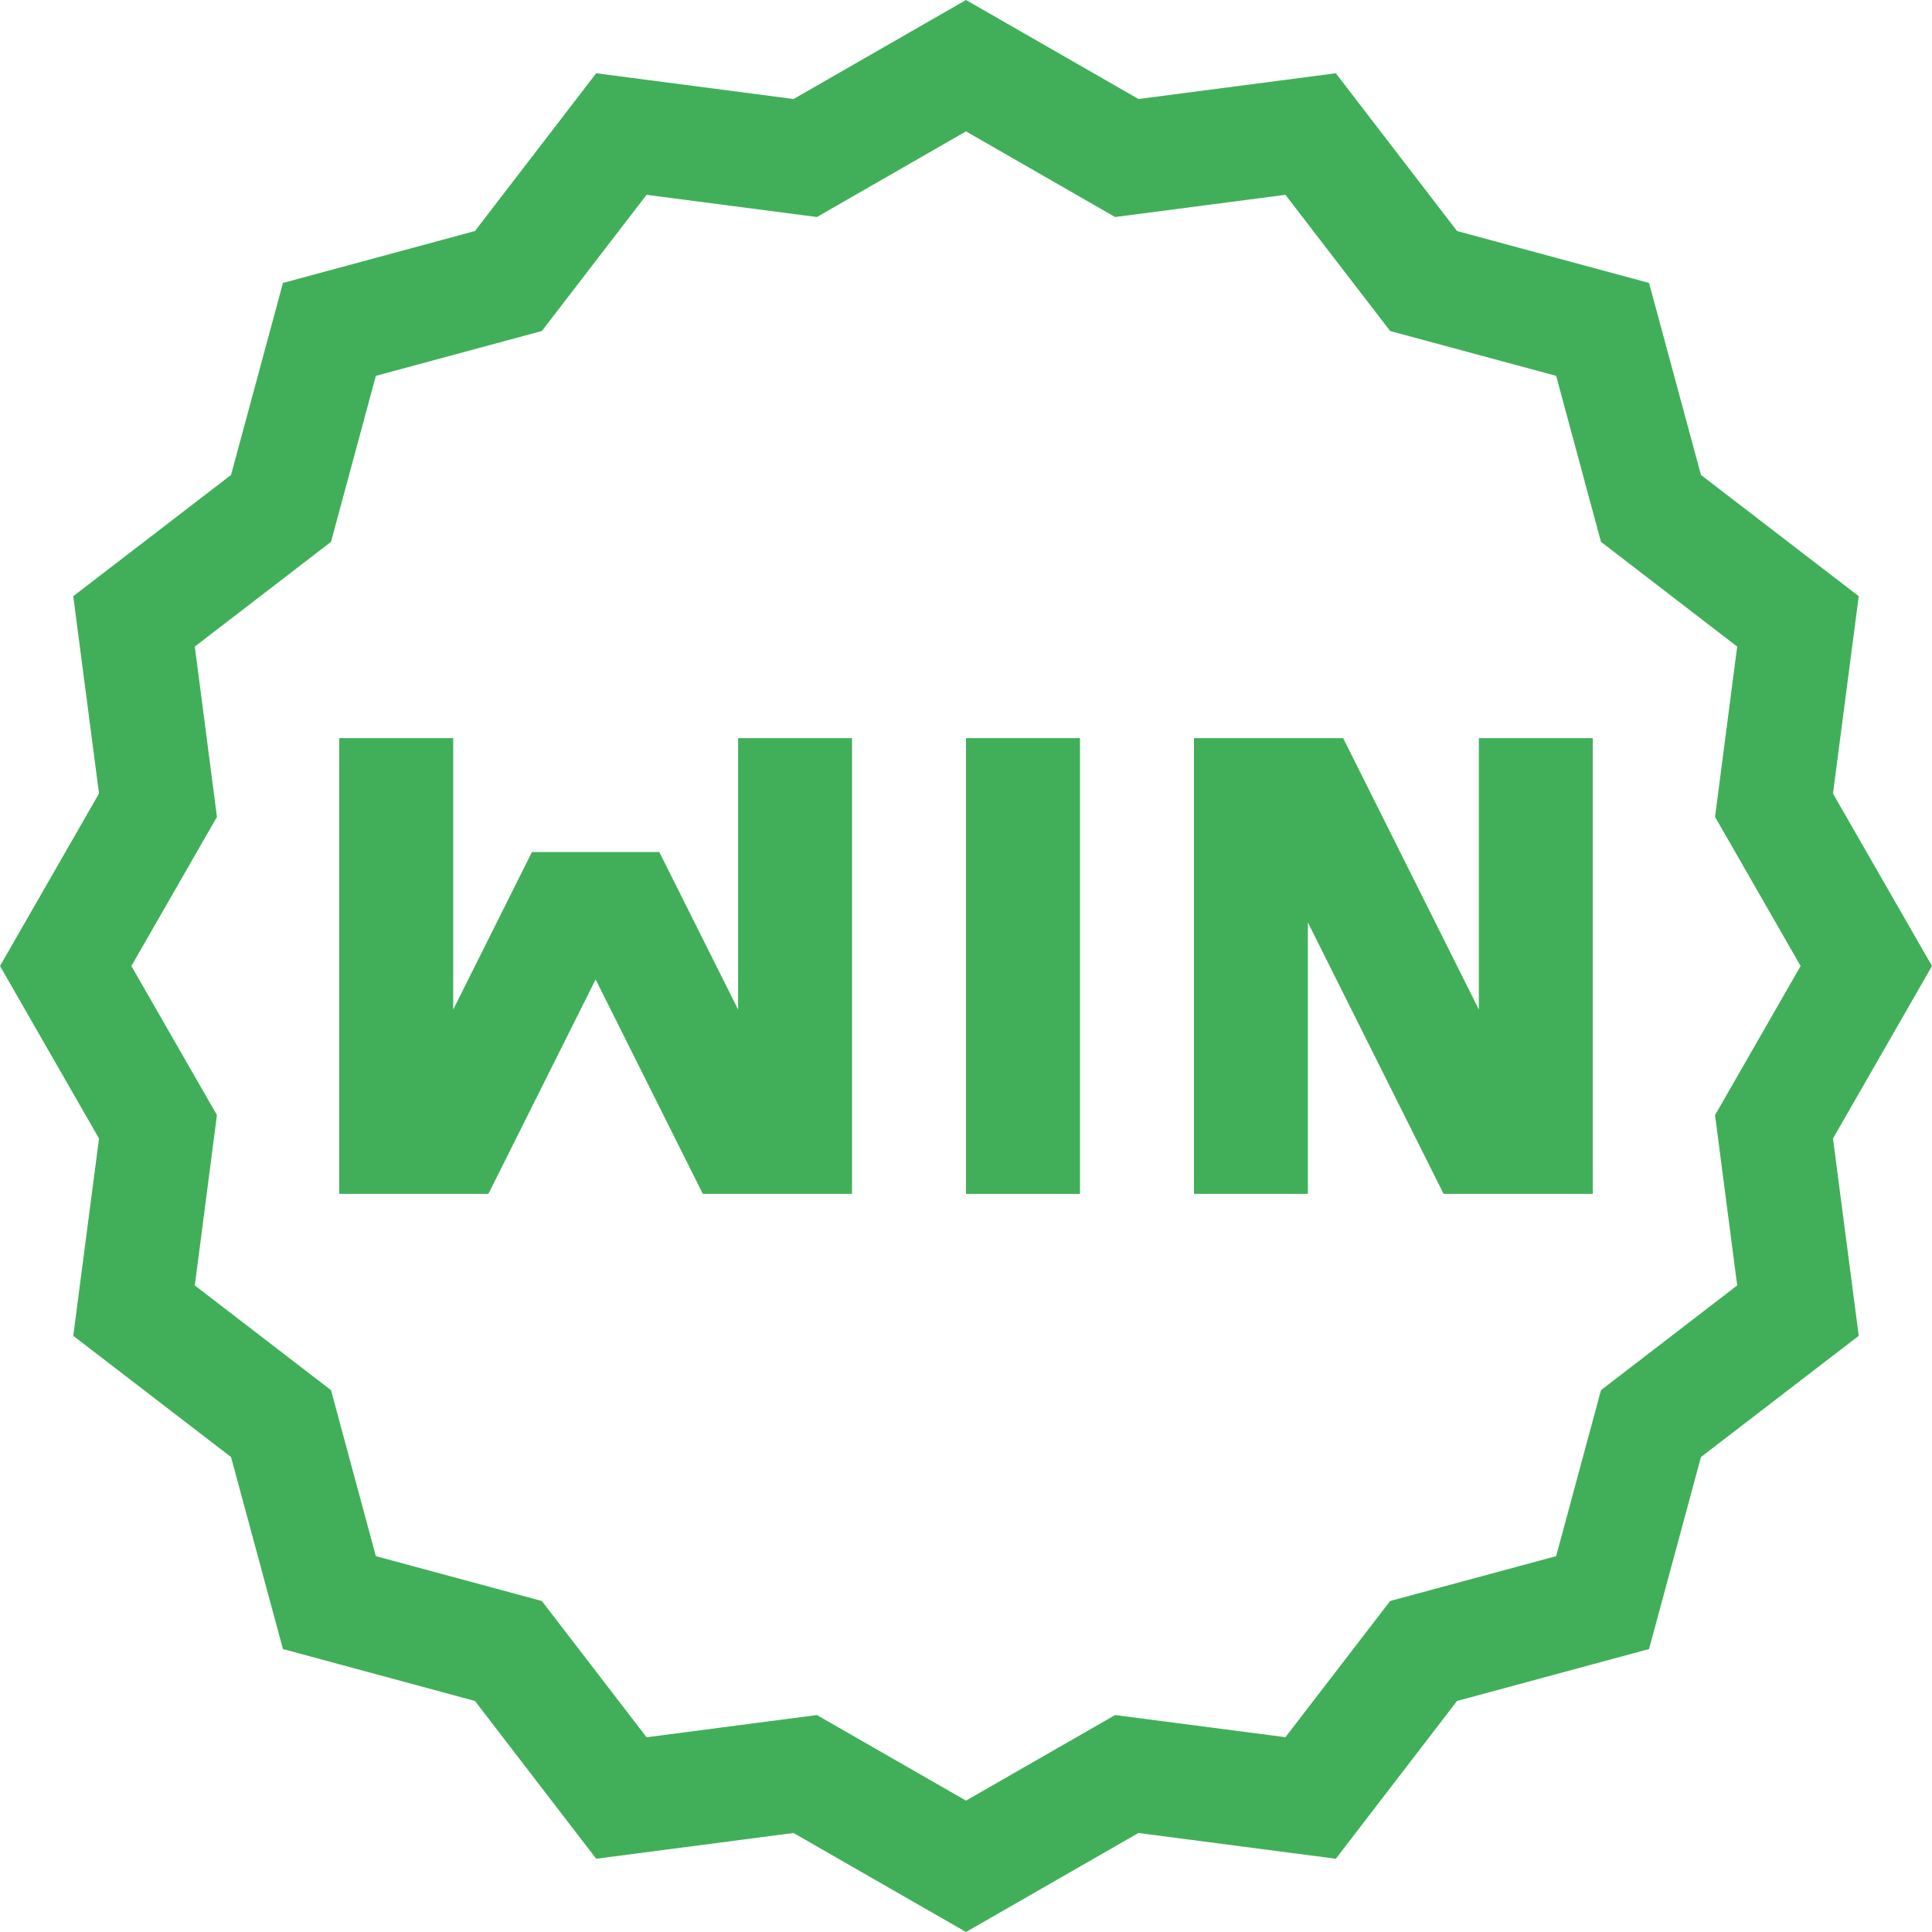<svg width="24" height="24" viewBox="0 0 24 24" fill="none" xmlns="http://www.w3.org/2000/svg">
<g clip-path="url(#clip0_1299_1640)">
<path d="M9.169 12.541L8.19 10.584H6.608L5.63 12.541V9.169H4.214V14.831H6.067L7.399 12.167L8.731 14.831H10.584V9.169H9.169V12.541Z" fill="#41AF5A"/>
<path d="M12 9.169H13.416V14.831H12V9.169Z" fill="#41AF5A"/>
<path d="M18.371 12.541L16.685 9.169H14.832V14.831H16.247V11.459L17.933 14.831H19.786V9.169H18.371V12.541Z" fill="#41AF5A"/>
<path d="M24 12L22.77 9.858L23.09 7.406L21.13 5.9L20.485 3.515L18.1 2.87L16.594 0.91L14.143 1.23L12 0L9.858 1.23L7.406 0.91L5.9 2.87L3.515 3.515L2.87 5.9L0.91 7.406L1.23 9.857L0 12L1.23 14.143L0.91 16.594L2.87 18.1L3.515 20.485L5.9 21.13L7.406 23.09L9.857 22.77L12 24L14.142 22.77L16.594 23.09L18.1 21.13L20.485 20.485L21.13 18.1L23.09 16.594L22.77 14.143L24 12ZM21.58 15.968L19.888 17.269L19.331 19.331L17.269 19.888L15.968 21.58L13.852 21.305L12 22.368L10.148 21.305L8.032 21.581L6.731 19.888L4.669 19.331L4.112 17.269L2.42 15.968L2.695 13.852L1.632 12L2.695 10.148L2.42 8.032L4.112 6.731L4.669 4.669L6.731 4.112L8.032 2.42L10.148 2.696L12 1.632L13.852 2.696L15.968 2.42L17.269 4.112L19.331 4.669L19.888 6.731L21.58 8.032L21.305 10.148L22.368 12L21.305 13.852L21.58 15.968Z" fill="#41AF5A"/>
</g>
<defs>
<clipPath id="clip0_1299_1640">
<rect width="24" height="24" fill="white"/>
</clipPath>
</defs>
</svg>
